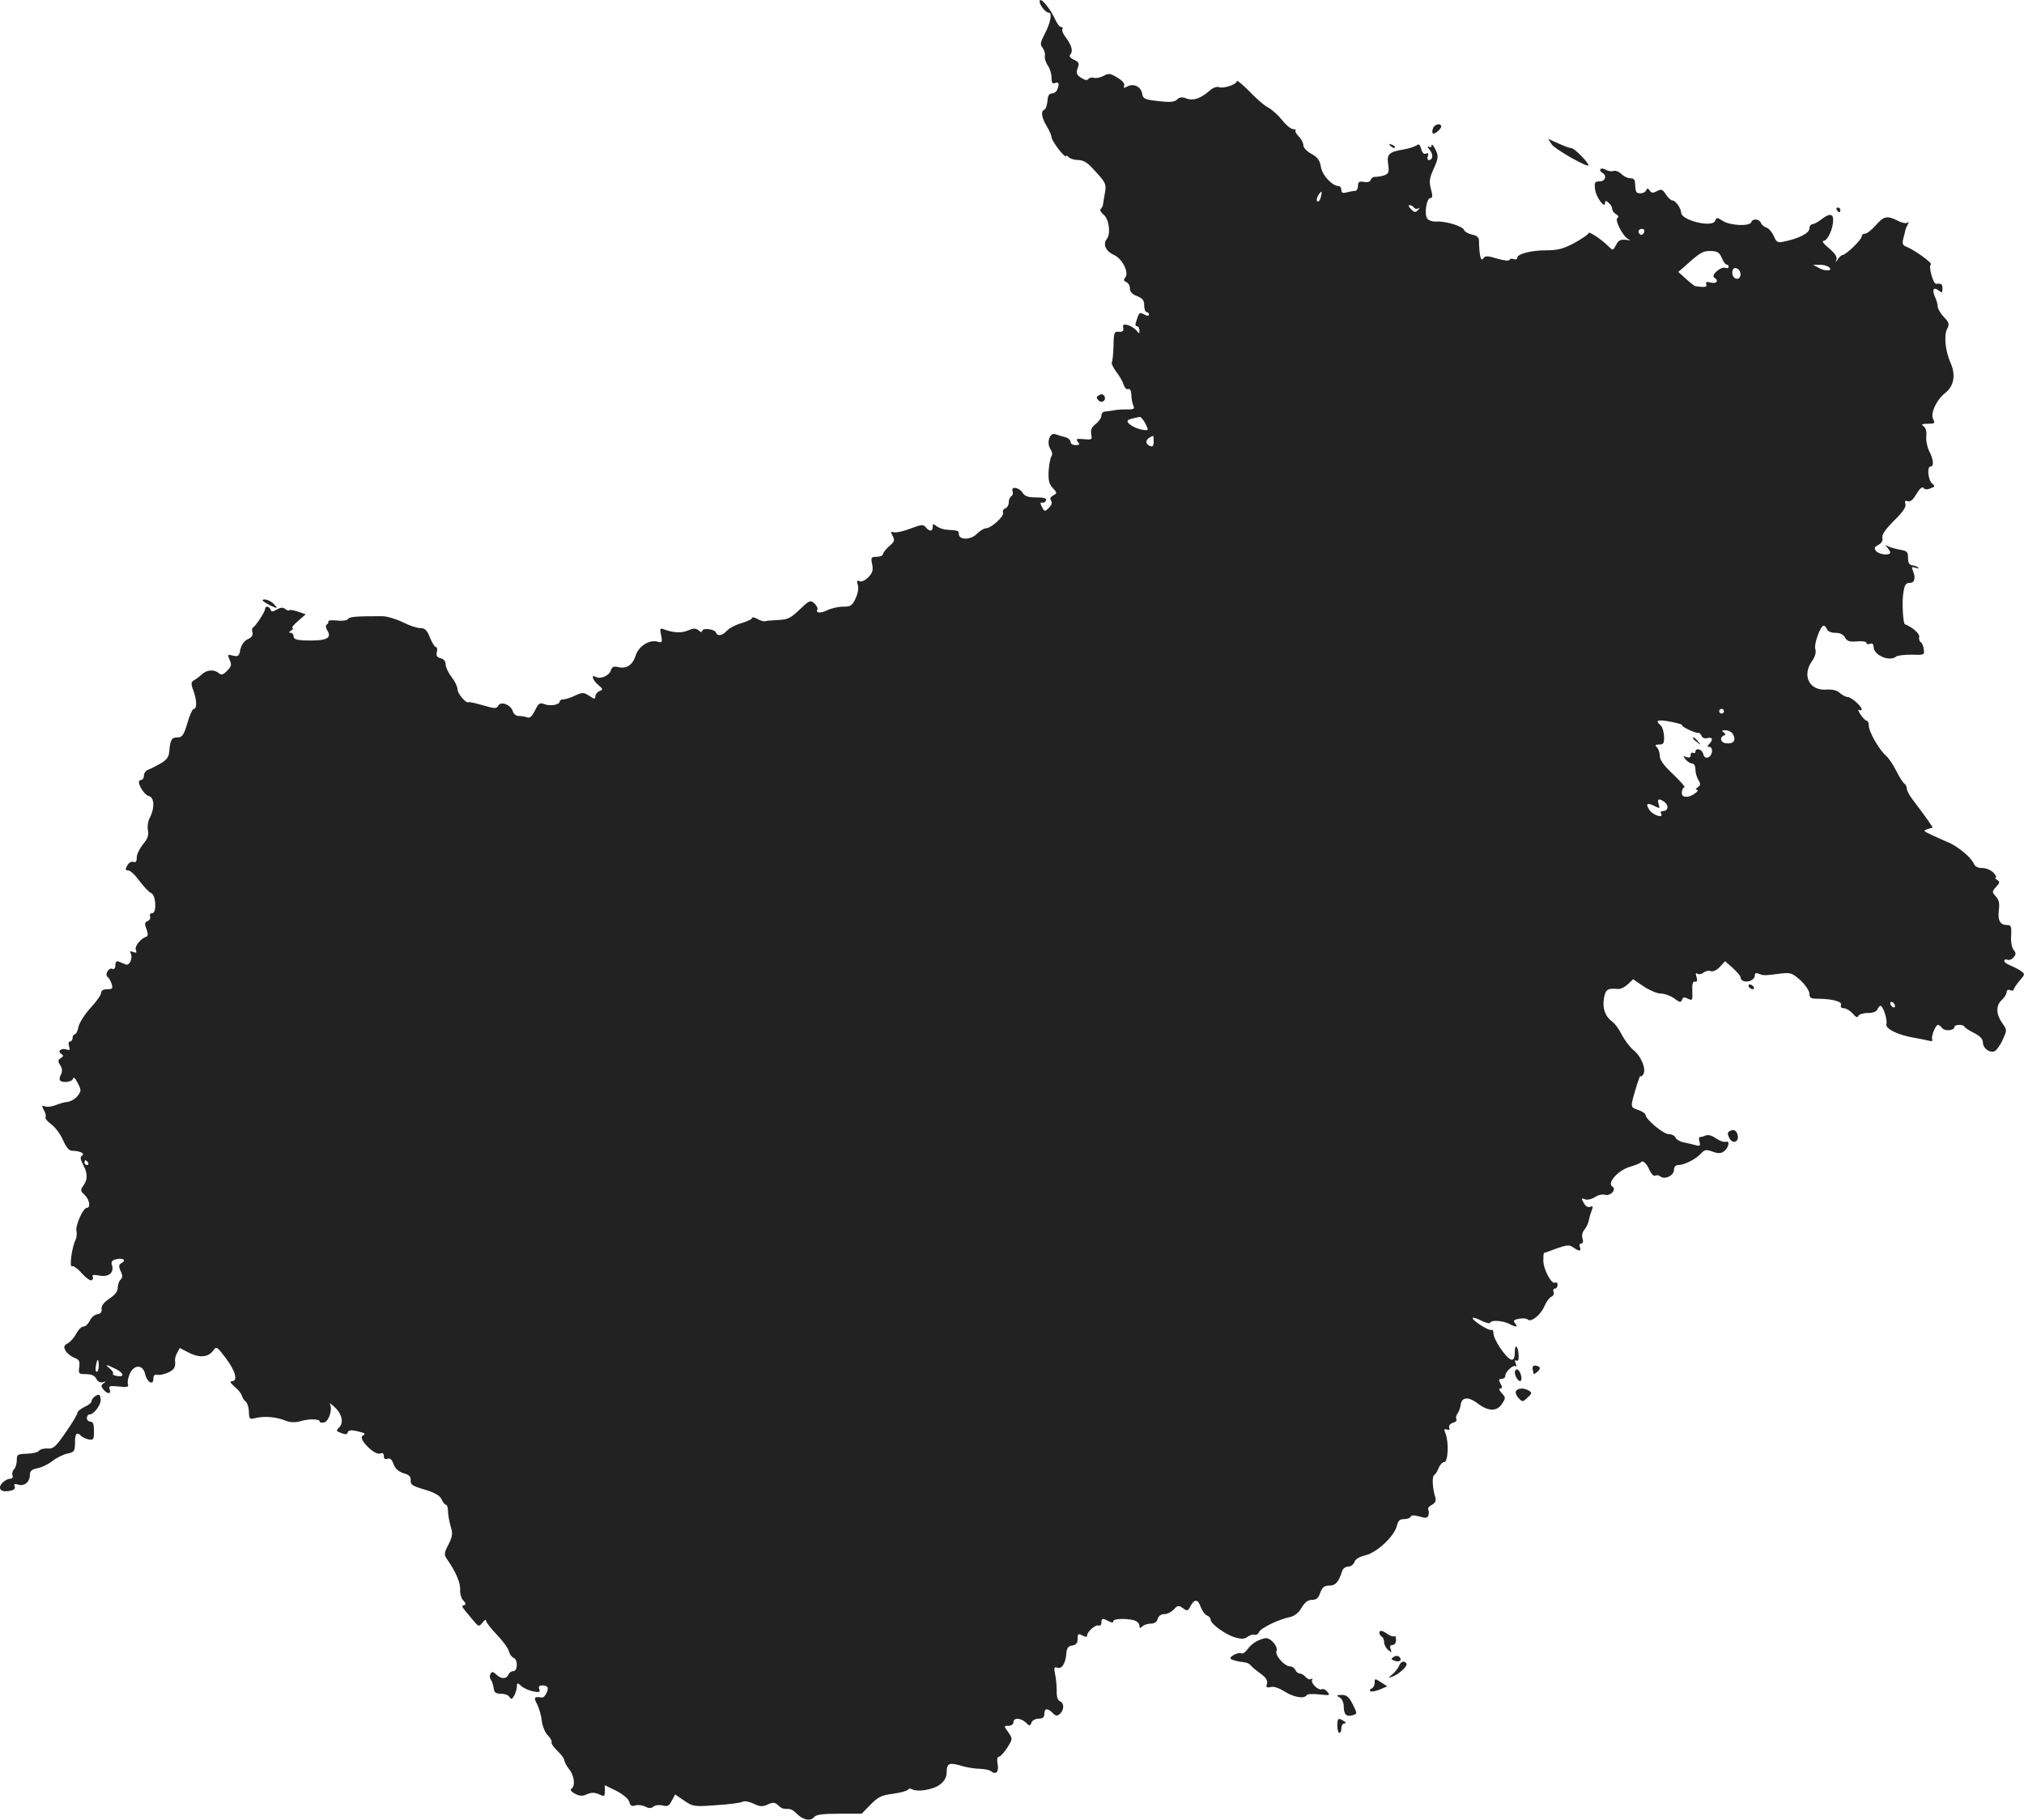 <?xml version="1.0" standalone="no"?>
<!DOCTYPE svg PUBLIC "-//W3C//DTD SVG 20010904//EN"
 "http://www.w3.org/TR/2001/REC-SVG-20010904/DTD/svg10.dtd">
<svg version="1.0" xmlns="http://www.w3.org/2000/svg"
 width="851.862pt" height="765.859pt" viewBox="0 0 851.862 765.859"
 preserveAspectRatio="xMidYMid meet">
<g transform="translate(-525.437,1348.341) scale(0.1,-0.1)"
fill="#222222" stroke="none">
<path d="M9630 13478 c0 -17 25 -48 39 -48 15 0 6 -45 -17 -88 -19 -37 -21
-46 -10 -59 7 -9 12 -24 10 -34 -2 -11 4 -29 12 -41 9 -12 16 -35 16 -51 0
-22 4 -28 15 -23 16 6 19 -3 9 -28 -3 -9 -14 -16 -23 -16 -11 0 -17 -10 -18
-32 -2 -18 -7 -34 -13 -36 -16 -6 -12 -34 10 -70 11 -18 20 -39 20 -46 0 -7
14 -30 30 -51 17 -21 30 -34 30 -29 0 4 5 3 12 -4 7 -7 25 -12 40 -12 18 0 38
-10 55 -29 63 -67 65 -70 57 -114 -4 -23 -8 -45 -8 -49 -1 -3 -5 -10 -9 -14
-4 -5 1 -15 12 -24 23 -17 31 -81 14 -102 -18 -22 -5 -52 29 -67 36 -16 66
-75 48 -96 -8 -9 -6 -14 5 -19 8 -3 15 -15 15 -27 0 -14 10 -24 30 -32 23 -9
30 -17 30 -39 0 -15 5 -28 10 -28 6 0 10 -5 10 -10 0 -7 -7 -7 -20 0 -21 11
-21 10 -36 -37 -2 -7 1 -13 6 -13 6 0 10 -8 10 -17 0 -15 -1 -15 -12 -1 -7 9
-23 19 -36 23 -19 5 -23 3 -20 -12 2 -13 -3 -17 -18 -16 -20 2 -22 -3 -23 -58
-1 -34 -4 -65 -7 -70 -3 -5 6 -24 19 -41 14 -18 28 -43 31 -55 4 -12 12 -20
19 -17 7 2 12 -6 13 -23 0 -16 4 -36 8 -46 7 -14 3 -17 -25 -17 -19 1 -45 -1
-59 -4 -14 -2 -31 -5 -37 -5 -7 -1 -13 -8 -13 -17 0 -9 -11 -25 -24 -35 -17
-13 -22 -25 -19 -43 5 -23 3 -24 -31 -21 -31 3 -35 1 -25 -11 9 -11 7 -14 -10
-14 -11 0 -21 6 -21 14 0 8 -11 17 -24 20 -13 3 -31 9 -40 12 -23 9 -38 -35
-21 -62 8 -12 10 -25 5 -30 -4 -5 -10 -32 -12 -60 -2 -41 1 -57 17 -74 19 -21
19 -22 2 -32 -12 -6 -15 -14 -9 -21 6 -8 3 -18 -8 -30 -18 -18 -19 -18 -30 2
-8 16 -8 21 1 19 6 -2 14 3 16 10 3 8 -9 12 -41 12 -35 0 -49 5 -58 20 -15 23
-50 28 -42 6 3 -8 1 -17 -5 -21 -6 -3 -11 -15 -11 -26 0 -11 -6 -22 -14 -25
-8 -3 -13 -11 -10 -18 6 -15 -50 -66 -72 -66 -8 0 -26 -11 -39 -24 -25 -26
-75 -26 -75 0 0 14 -3 15 -52 18 -14 1 -33 8 -42 15 -14 11 -16 11 -16 -3 0
-20 -14 -21 -30 -1 -10 12 -18 11 -63 -6 -28 -11 -59 -18 -69 -16 -15 4 -16 2
-6 -16 9 -18 7 -24 -16 -43 -14 -13 -26 -28 -26 -34 0 -5 -12 -10 -26 -10 -23
0 -25 -3 -19 -31 5 -24 2 -36 -15 -54 -13 -14 -29 -21 -37 -18 -12 5 -14 1 -8
-16 4 -13 0 -36 -10 -57 -14 -30 -21 -34 -53 -34 -20 0 -50 -7 -66 -15 -27
-14 -51 -12 -41 4 2 5 -4 16 -13 25 -17 15 -21 13 -62 -26 -37 -36 -50 -42
-89 -44 -25 -1 -50 -3 -56 -5 -5 -2 -20 2 -32 9 -13 7 -23 9 -23 5 0 -5 -20
-15 -44 -22 -25 -7 -52 -21 -62 -32 -19 -21 -40 -25 -46 -8 -5 15 -58 21 -58
7 0 -6 -6 -6 -15 2 -12 10 -21 10 -45 0 -28 -12 -63 -10 -102 5 -16 6 -17 3
-11 -26 6 -29 4 -32 -16 -26 -34 9 -78 -19 -91 -58 -13 -41 -39 -58 -74 -49
-19 4 -26 1 -31 -15 -7 -22 -46 -38 -64 -26 -21 12 -11 -17 12 -35 20 -17 20
-19 5 -25 -10 -4 -18 -14 -18 -22 0 -13 -4 -13 -26 2 -24 15 -28 15 -59 1 -18
-9 -40 -16 -49 -16 -9 0 -16 -4 -16 -9 0 -14 -40 -21 -65 -11 -19 7 -24 4 -39
-27 -12 -24 -21 -33 -32 -29 -9 3 -25 6 -36 6 -11 0 -22 8 -25 19 -7 27 -50
45 -61 25 -8 -14 -14 -14 -65 1 -31 9 -58 15 -61 13 -9 -7 -46 36 -46 54 0 11
-11 34 -25 52 -14 18 -25 42 -25 53 0 13 -8 23 -21 26 -16 4 -20 11 -16 26 3
12 1 21 -4 21 -5 0 -16 18 -25 40 -13 32 -21 40 -41 40 -14 0 -47 11 -74 25
-27 13 -66 25 -87 25 -110 0 -137 -2 -143 -12 -4 -6 -25 -9 -47 -6 -22 2 -38
0 -36 -4 2 -3 0 -9 -6 -13 -6 -4 -5 -13 2 -25 21 -34 -5 -45 -99 -42 -31 2
-43 6 -43 17 0 8 -6 15 -12 15 -9 0 -8 4 2 10 8 5 11 10 5 10 -5 1 5 14 23 29
l33 29 -32 11 c-18 6 -34 9 -37 6 -3 -3 -11 0 -18 6 -9 7 -19 6 -35 -3 -17
-10 -23 -10 -26 0 -6 15 -23 16 -23 2 0 -12 -41 -73 -51 -78 -4 -2 -5 -11 -2
-21 3 -11 -4 -21 -20 -28 -15 -7 -26 -23 -31 -43 -5 -28 -9 -31 -31 -26 -23 6
-24 5 -14 -18 9 -20 8 -27 -11 -46 -18 -18 -24 -19 -37 -8 -19 15 -51 12 -70
-8 -8 -7 -22 -18 -31 -23 -14 -8 -15 -14 -4 -43 15 -41 16 -78 2 -78 -5 0 -18
-27 -27 -60 -15 -51 -22 -60 -41 -60 -25 0 -31 -10 -35 -57 -2 -26 -10 -37
-37 -53 -19 -11 -43 -23 -52 -26 -10 -4 -18 -15 -18 -25 0 -11 -6 -19 -14 -19
-21 0 11 -61 35 -67 23 -6 25 -49 5 -89 -9 -15 -12 -40 -9 -55 4 -21 -1 -36
-21 -59 -14 -18 -26 -42 -26 -55 0 -17 -4 -23 -14 -19 -8 3 -19 -3 -26 -15 -9
-17 -8 -21 4 -21 9 0 30 -20 48 -45 18 -24 40 -47 48 -50 21 -7 25 -85 5 -85
-8 0 -12 -6 -9 -14 3 -7 -2 -16 -10 -19 -13 -5 -14 -12 -5 -34 6 -17 7 -29 1
-31 -25 -8 -52 -41 -46 -56 5 -12 2 -15 -12 -9 -12 4 -15 3 -10 -5 11 -19 -4
-54 -20 -48 -8 3 -21 9 -29 12 -10 4 -15 0 -15 -15 0 -13 -5 -19 -14 -15 -15
6 -32 -26 -18 -35 5 -3 12 -16 16 -28 6 -20 4 -23 -18 -23 -17 0 -26 -6 -26
-15 0 -9 -20 -37 -44 -63 -24 -26 -47 -62 -51 -79 -3 -18 -11 -33 -16 -33 -5
0 -9 -7 -9 -15 0 -8 -5 -15 -11 -15 -6 0 -8 -9 -4 -20 5 -15 3 -18 -9 -14 -22
8 -42 -6 -25 -17 12 -8 11 -11 -1 -19 -12 -8 -13 -13 -2 -30 9 -14 9 -26 3
-39 -6 -10 -7 -21 -4 -25 12 -12 52 -6 55 8 2 8 10 1 19 -18 16 -30 16 -34 0
-55 -9 -12 -28 -23 -41 -25 -14 -1 -37 -8 -52 -14 -15 -6 -35 -9 -44 -5 -14 5
-15 3 -5 -16 7 -12 10 -25 7 -30 -3 -4 8 -18 25 -30 17 -13 39 -43 49 -67 14
-31 25 -44 39 -44 31 0 55 -12 41 -20 -9 -5 -8 -15 4 -38 20 -38 20 -62 1 -89
-13 -18 -12 -22 5 -38 21 -19 27 -55 10 -55 -16 0 -49 -75 -44 -98 3 -11 1
-28 -4 -38 -15 -29 -27 -118 -14 -110 5 3 24 -10 41 -30 17 -19 36 -32 41 -29
6 4 8 11 4 16 -4 7 7 8 28 4 40 -8 63 12 54 43 -5 14 -1 21 15 25 29 8 47 -3
26 -15 -13 -7 -14 -13 -5 -34 9 -18 9 -27 0 -36 -7 -7 -12 -22 -12 -35 0 -15
-12 -30 -35 -45 -24 -16 -34 -30 -33 -43 2 -14 -4 -21 -18 -23 -12 -2 -26 -14
-32 -28 -7 -13 -18 -24 -27 -24 -8 0 -21 -13 -30 -30 -8 -16 -24 -34 -35 -40
-17 -9 -18 -15 -10 -31 6 -11 23 -24 37 -30 21 -8 24 -14 21 -39 -4 -28 -2
-30 28 -30 23 0 37 -6 44 -20 6 -12 17 -17 28 -14 14 5 14 4 3 -4 -12 -9 -12
-13 -2 -26 17 -21 35 -21 27 0 -5 14 0 16 38 12 35 -4 43 -2 39 9 -3 7 0 27 7
43 17 41 56 42 65 1 8 -35 35 -51 35 -20 0 14 5 19 18 16 9 -2 29 3 45 10 26
13 31 23 28 50 -1 7 3 22 9 33 l11 20 39 -20 c45 -23 83 -19 103 11 12 17 16
14 52 -34 41 -54 52 -97 25 -97 -10 0 -6 -7 12 -23 15 -12 28 -29 30 -37 2 -8
9 -20 16 -25 7 -6 14 -25 14 -44 1 -30 3 -32 27 -26 40 10 89 5 131 -12 15 -6
36 -7 55 -2 39 12 85 11 85 0 0 -5 9 -7 19 -4 20 5 36 56 24 77 -3 6 5 1 19
-12 32 -29 40 -66 20 -86 -14 -14 -13 -16 9 -24 17 -7 25 -6 27 3 3 12 21 11
62 -1 12 -4 12 -6 0 -14 -19 -12 51 -83 74 -74 11 4 16 1 16 -11 0 -11 5 -15
16 -11 10 4 18 -3 25 -23 7 -19 20 -31 42 -38 24 -7 31 -14 30 -30 -2 -18 8
-24 59 -39 43 -13 64 -25 71 -41 6 -13 14 -23 19 -23 4 0 8 -12 8 -26 0 -15 5
-43 11 -64 10 -31 8 -42 -9 -77 -18 -34 -19 -43 -8 -59 38 -54 59 -102 57
-131 -1 -17 5 -38 14 -46 11 -11 11 -17 3 -19 -13 -5 -14 -2 37 -63 24 -29 25
-29 40 -11 8 11 15 15 15 9 0 -7 20 -33 45 -59 25 -26 48 -57 51 -70 3 -12 12
-25 20 -28 19 -7 18 -56 -1 -56 -9 0 -18 -7 -21 -15 -8 -19 -31 -19 -51 1 -13
12 -18 13 -24 3 -4 -8 -4 -18 1 -24 4 -5 10 -21 12 -35 2 -20 9 -25 31 -25 15
0 32 -6 36 -14 7 -11 11 -10 20 7 6 11 11 28 11 38 0 15 2 16 18 2 9 -9 32
-19 49 -23 28 -5 32 -4 27 9 -4 12 0 16 15 16 12 0 21 -6 21 -12 0 -16 -15
-40 -24 -39 -34 5 -37 1 -20 -30 8 -17 17 -48 19 -70 3 -21 13 -47 25 -59 11
-11 18 -24 16 -29 -3 -4 8 -21 24 -36 17 -16 30 -34 30 -41 0 -6 9 -23 20 -37
22 -27 27 -72 9 -82 -6 -4 0 -13 16 -21 20 -10 31 -11 50 -2 19 8 31 8 50 0
23 -11 25 -10 25 13 l0 25 49 -24 c29 -15 51 -34 54 -46 4 -17 11 -20 26 -15
11 3 30 1 41 -5 16 -8 25 -8 35 0 7 6 24 8 38 5 21 -6 28 -2 39 20 l14 26 38
-26 c37 -25 42 -26 135 -19 53 3 102 10 110 14 8 5 29 1 48 -8 26 -13 37 -13
59 -3 22 10 30 9 43 -3 16 -15 20 -16 46 -16 8 0 22 -8 32 -19 26 -27 58 -34
73 -16 9 11 34 15 107 15 l94 0 38 39 c32 32 46 39 94 45 31 4 59 12 63 17 3
5 10 6 17 2 22 -13 90 -2 118 20 20 16 28 31 28 55 1 36 12 39 71 21 19 -5 51
-10 70 -10 19 -1 40 -5 47 -11 20 -16 33 0 26 32 -3 19 -1 30 6 30 6 0 21 17
35 38 23 37 23 37 4 65 -19 27 -19 27 1 27 12 0 21 7 21 15 0 20 29 19 52 -1
16 -16 18 -16 24 0 3 9 17 16 30 16 17 0 24 6 24 20 0 24 13 26 35 4 12 -13
19 -14 30 -4 19 16 19 46 1 53 -10 4 -15 20 -14 45 0 21 -3 53 -7 70 -5 25 -4
31 8 27 19 -8 35 14 39 55 2 27 8 36 26 38 16 3 22 10 22 28 0 22 3 23 20 14
14 -7 20 -7 20 0 0 16 35 47 48 42 7 -2 12 3 12 12 0 19 5 20 31 6 13 -7 19
-7 19 0 0 11 52 13 88 4 12 -4 22 -13 22 -22 0 -12 3 -13 12 -4 7 7 23 12 36
12 15 0 26 7 29 20 3 12 14 20 28 20 12 0 30 9 40 20 16 17 20 18 38 5 18 -13
22 -12 31 7 17 33 33 32 44 -2 6 -16 18 -33 27 -36 8 -3 15 -11 15 -18 0 -17
63 -63 103 -74 27 -8 40 -7 53 3 10 7 23 11 30 8 6 -2 14 3 17 11 7 17 81 53
128 63 21 4 38 17 51 39 14 24 27 34 45 34 18 0 27 8 34 30 9 23 17 30 38 30
27 0 39 14 55 63 3 9 14 17 25 17 11 0 22 9 26 19 3 12 21 23 48 29 49 13 121
81 131 125 5 20 12 27 30 27 14 0 26 5 28 10 2 7 14 7 36 1 26 -8 34 -7 38 4
3 8 3 19 0 24 -4 6 3 15 15 21 15 9 19 17 14 33 -12 39 -14 87 -4 93 6 3 14
17 19 30 5 13 16 24 23 24 16 0 20 80 6 118 -8 20 -7 23 5 19 10 -4 13 -1 10
8 -3 8 3 16 15 20 12 3 19 11 15 16 -3 6 -1 15 4 22 6 7 12 23 14 37 4 34 32
37 73 6 43 -33 80 -34 101 -1 16 24 16 27 -1 45 -11 12 -13 20 -6 20 9 0 9 5
1 20 -9 16 -8 20 5 20 8 0 15 6 15 13 0 18 35 49 44 40 4 -4 4 1 0 11 -5 13
-4 17 3 13 7 -4 10 4 9 22 -2 41 -16 52 -16 13 0 -48 -21 -41 -64 22 -14 21
-26 47 -26 58 0 11 -4 17 -8 14 -10 -6 -86 43 -79 51 3 2 20 -3 38 -13 18 -9
35 -12 36 -7 4 12 54 8 81 -6 28 -15 37 -14 23 3 -9 11 -6 15 16 19 16 3 32 2
37 -3 14 -14 56 20 71 57 8 18 21 36 29 39 8 3 12 12 9 20 -3 8 0 14 6 14 6 0
11 7 11 16 0 8 -4 12 -10 9 -15 -9 -50 56 -50 93 0 17 1 32 3 32 1 0 25 8 53
19 43 15 53 16 69 5 25 -18 36 -18 29 1 -4 8 -1 15 6 15 7 0 9 8 5 21 -4 12
-1 27 8 37 8 9 17 28 19 42 3 14 9 33 13 43 5 13 3 16 -8 11 -10 -3 -20 3 -27
17 -11 19 -10 21 5 15 10 -4 28 0 42 9 13 9 32 13 42 10 24 -7 51 23 31 35
-23 14 25 68 73 82 23 7 44 15 47 19 8 12 24 -3 38 -34 7 -15 17 -25 22 -22 6
4 16 2 23 -3 18 -15 57 4 57 28 0 13 7 20 18 20 25 0 75 25 96 49 15 16 22 17
47 8 21 -8 34 -9 47 -1 21 14 30 48 10 42 -7 -3 -26 4 -41 14 -18 13 -34 17
-45 12 -9 -4 -20 -7 -23 -6 -4 1 -5 -8 -2 -19 5 -17 2 -20 -13 -16 -10 3 -33
8 -51 12 -17 3 -34 13 -37 21 -3 8 -16 14 -28 14 -23 0 -98 63 -98 82 0 5 -14
14 -31 20 -34 12 -34 9 -6 103 9 28 16 46 16 40 1 -5 6 -2 12 7 13 23 -10 78
-44 104 -13 11 -34 39 -46 61 -11 23 -29 48 -39 55 -31 22 -44 56 -37 99 7 39
15 44 59 40 11 -1 29 8 42 20 l22 21 44 -30 c24 -16 56 -30 71 -30 16 0 41 -9
57 -20 24 -18 29 -19 34 -6 4 11 10 12 25 4 18 -9 20 -7 18 32 -1 31 2 42 11
40 10 -2 11 4 7 19 -5 15 -4 19 4 14 7 -4 18 -1 26 5 8 7 22 10 30 6 10 -3 25
4 38 18 l22 24 33 -29 c17 -16 32 -33 32 -38 0 -16 19 -23 40 -16 11 4 20 13
20 22 0 11 5 13 18 8 18 -8 21 -8 92 1 41 5 48 2 83 -29 20 -19 37 -44 37 -56
0 -17 6 -21 33 -21 62 0 106 -12 100 -26 -3 -9 1 -14 12 -14 9 0 26 -10 37
-22 13 -16 21 -19 24 -10 3 6 21 12 40 12 22 0 37 6 40 15 4 8 9 15 13 15 11
0 30 -58 25 -77 -5 -20 51 -47 121 -58 22 -4 48 -9 59 -12 10 -3 16 -1 13 5
-7 10 14 62 24 62 4 0 12 -6 18 -14 12 -14 51 -10 51 5 0 11 37 12 42 2 2 -5
20 -17 41 -27 24 -12 37 -26 37 -39 0 -26 30 -48 51 -37 8 5 24 27 33 49 18
39 18 40 -3 69 -26 38 -27 74 -1 97 11 10 20 25 20 33 0 8 6 12 15 8 8 -3 15
-2 15 3 0 4 11 21 24 36 24 28 24 29 6 42 -10 7 -30 17 -44 23 -14 5 -26 14
-26 19 0 6 6 8 13 5 8 -3 20 2 27 11 10 12 10 18 -1 31 -7 9 -12 34 -10 60 2
37 0 44 -16 44 -30 0 -41 19 -36 61 4 29 1 45 -12 59 -17 19 -17 21 1 41 16
17 16 22 4 29 -8 6 -11 10 -6 10 5 0 1 9 -9 20 -10 11 -31 20 -47 20 -18 0
-31 6 -36 18 -10 26 -70 76 -112 92 -19 8 -50 22 -69 31 -32 15 -33 17 -13 23
l21 7 -23 34 c-13 18 -37 51 -54 73 -18 22 -32 47 -32 55 0 9 -5 19 -10 22 -6
4 -21 27 -34 53 -13 26 -33 56 -45 66 -29 26 -71 100 -71 125 0 12 -4 21 -9
21 -5 0 -16 12 -26 26 -9 15 -12 23 -6 20 6 -4 11 -3 11 2 0 13 -44 52 -60 52
-7 0 -22 8 -32 17 -12 11 -33 16 -59 14 -70 -4 -101 60 -58 120 13 19 18 36
14 50 -7 21 21 99 35 99 5 0 10 -7 14 -15 3 -9 18 -15 35 -15 20 0 34 -7 41
-20 8 -15 19 -19 50 -16 22 2 40 -1 40 -6 0 -6 7 -8 15 -4 10 3 15 -1 15 -13
0 -35 67 -64 95 -41 6 5 35 8 65 8 53 -2 55 -1 51 23 -1 13 -7 27 -13 30 -5 3
-8 14 -6 23 2 13 -30 41 -60 52 -8 3 -13 92 -7 130 5 35 10 44 26 44 16 0 23
9 21 30 0 3 -4 13 -7 23 -6 14 -3 16 11 11 11 -4 16 -4 12 0 -3 4 -14 9 -25
10 -13 2 -18 12 -18 32 0 25 -4 29 -35 34 -20 4 -42 10 -50 15 -12 6 -13 5 -2
-6 6 -7 12 -17 12 -21 0 -14 -47 -9 -59 6 -10 12 -8 17 9 26 14 8 20 18 17 30
-3 12 12 35 49 72 37 36 52 58 48 70 -4 13 -1 16 10 12 11 -4 22 6 37 31 13
22 25 32 29 25 4 -7 15 -8 29 -2 20 7 21 9 7 21 -17 15 -22 71 -6 71 15 0 12
31 -6 65 -8 16 -14 44 -12 63 2 21 -3 36 -12 42 -11 7 -6 10 18 10 29 0 32 2
23 19 -13 24 13 81 51 111 36 28 45 76 22 126 -22 50 -29 117 -14 144 10 19 8
26 -14 49 -14 15 -26 35 -26 44 0 9 -5 28 -12 42 -13 30 -5 43 17 25 13 -10
15 -9 15 9 0 19 -4 22 -27 20 -12 -1 -33 75 -22 81 9 6 -69 62 -105 76 -13 5
-16 13 -11 33 4 14 8 31 9 36 1 6 6 16 10 24 6 10 5 12 -2 7 -6 -4 -25 0 -41
9 -44 22 -58 19 -92 -20 -17 -19 -37 -35 -45 -35 -8 0 -14 -5 -14 -12 0 -13
-67 -78 -81 -78 -4 0 -13 -8 -19 -17 -10 -16 -11 -16 -6 -1 3 11 -8 27 -32 47
-23 19 -31 30 -22 31 17 0 40 52 40 88 0 27 -17 28 -50 2 -14 -11 -31 -20 -37
-20 -7 0 -13 -8 -13 -18 0 -20 -45 -43 -111 -56 -22 -5 -29 -1 -39 24 -7 16
-20 32 -30 35 -10 3 -21 12 -24 20 -7 18 -35 20 -41 3 -7 -18 -90 -14 -120 6
-23 15 -26 15 -32 0 -11 -30 -143 2 -143 35 -1 20 -24 51 -37 51 -6 0 -18 11
-27 25 -14 22 -20 24 -38 14 -16 -9 -23 -8 -30 2 -7 11 -11 11 -15 2 -2 -7
-13 -13 -24 -13 -19 0 -21 4 -23 45 -1 13 -7 19 -19 18 -11 0 -27 7 -38 18
-10 10 -25 16 -33 13 -8 -3 -24 -1 -35 6 -21 11 -31 -3 -11 -15 19 -12 10 -35
-13 -35 -20 0 -23 -4 -19 -34 4 -33 42 -84 42 -56 0 10 3 10 15 0 8 -7 15 -18
15 -26 0 -7 7 -17 16 -22 10 -6 13 -12 6 -16 -13 -8 23 -78 46 -89 12 -5 8 -6
-11 -3 -22 3 -31 -2 -41 -22 -13 -24 -13 -24 -32 -5 -29 29 -84 66 -84 55 0
-5 -27 -23 -59 -41 -47 -25 -71 -31 -118 -31 -64 0 -123 -15 -123 -32 0 -6 -6
-8 -14 -5 -8 3 -16 2 -18 -3 -2 -6 -25 -3 -52 5 -39 12 -51 12 -57 3 -12 -19
-18 5 -20 75 0 11 -10 20 -29 23 -16 4 -31 12 -34 20 -6 16 -80 38 -117 35
-14 -1 -31 4 -37 12 -14 17 -4 87 13 87 9 0 10 9 2 38 -8 29 -6 45 8 77 25 55
25 62 9 93 -8 15 -14 21 -14 14 0 -8 -5 -10 -12 -6 -7 4 -6 -1 3 -12 17 -20
15 -44 -3 -44 -6 0 -7 7 -4 16 4 11 2 15 -8 11 -9 -4 -16 3 -20 20 -5 18 -10
22 -19 15 -7 -5 -30 -13 -52 -17 -65 -11 -74 -19 -68 -63 5 -34 2 -40 -18 -47
-13 -4 -30 -6 -37 -6 -7 1 -15 -4 -18 -12 -3 -9 -14 -12 -30 -9 -19 3 -24 0
-24 -17 0 -11 -6 -21 -12 -21 -7 0 -23 -3 -35 -6 -17 -5 -23 -2 -23 10 0 9 -5
16 -10 16 -28 0 -71 46 -76 81 -5 29 -14 41 -40 55 -19 10 -34 26 -34 36 0 10
-9 27 -19 37 -11 11 -17 22 -14 25 4 3 -1 6 -10 6 -9 0 -30 17 -47 39 -17 21
-43 44 -58 52 -15 7 -51 38 -79 68 -29 29 -53 49 -53 43 0 -14 -57 -33 -76
-25 -8 3 -25 -3 -37 -14 -39 -34 -70 -45 -99 -34 -19 7 -29 6 -39 -4 -11 -11
-29 -13 -79 -7 -57 6 -65 10 -68 30 -4 30 -36 46 -62 32 -15 -8 -18 -8 -14 3
3 9 -8 22 -29 34 -29 18 -37 19 -58 7 -13 -7 -31 -11 -41 -8 -9 3 -19 0 -23
-5 -4 -7 -15 -5 -30 5 -20 13 -22 20 -15 40 8 21 6 26 -15 36 -18 8 -22 15
-15 23 12 14 4 40 -22 74 -10 13 -15 27 -12 32 3 5 0 9 -6 9 -6 0 -17 15 -25
33 -20 45 -64 97 -65 75z m1183 -826 c-3 -12 -9 -19 -14 -16 -5 3 -3 14 3 24
15 24 19 21 11 -8z m392 -42 c4 -6 12 -7 18 -4 8 5 8 2 -1 -7 -10 -11 -15 -10
-29 4 -10 10 -12 17 -6 17 7 0 15 -5 18 -10z m969 -105 c-4 -8 -10 -12 -15 -9
-14 8 -10 24 6 24 9 0 12 -6 9 -15z m327 -107 c6 -15 15 -28 20 -28 5 0 9 -4
9 -10 0 -5 -7 -7 -14 -4 -19 7 -62 -31 -47 -41 21 -12 11 -27 -14 -21 -18 5
-23 3 -19 -7 4 -12 -5 -14 -47 -8 -3 1 -20 14 -38 30 l-33 30 29 25 c63 57 75
64 108 63 28 -1 36 -6 46 -29z m448 -37 c25 -16 -8 -22 -36 -7 l-28 15 25 0
c14 1 31 -3 39 -8z m-369 -32 c0 -10 -6 -19 -14 -19 -16 0 -25 19 -19 37 7 18
33 4 33 -18z m-2505 -628 c14 -29 14 -30 -8 -27 -28 3 -67 24 -67 36 0 7 8 10
52 19 4 0 14 -12 23 -28z m35 -76 c0 -18 -4 -23 -15 -19 -25 10 -19 33 13 43
1 1 2 -10 2 -24z m2400 -1135 c0 -5 -4 -10 -10 -10 -5 0 -10 5 -10 10 0 6 5
10 10 10 6 0 10 -4 10 -10z m-176 -59 c-5 -5 57 -35 69 -32 4 0 10 -5 13 -13
3 -8 13 -12 25 -9 21 6 25 -7 7 -25 -9 -9 -9 -12 0 -12 18 0 15 -37 -4 -44
-11 -4 -18 1 -21 14 -5 21 -33 28 -33 9 0 -5 -4 -7 -10 -4 -5 3 -10 -1 -10 -9
0 -10 -6 -13 -17 -9 -16 6 -16 5 -4 -10 7 -9 20 -17 27 -17 8 0 14 -10 14 -25
0 -14 6 -34 13 -45 10 -17 9 -22 -3 -30 -8 -5 -11 -10 -6 -10 20 0 -19 -30
-40 -30 -17 0 -22 5 -21 20 1 11 6 20 11 20 5 0 -16 24 -47 54 -39 36 -57 61
-57 78 0 13 -5 29 -12 36 -9 9 -7 12 10 12 18 0 21 5 20 35 -1 19 -7 40 -15
46 -24 21 -13 25 42 15 30 -6 52 -12 49 -15z m215 -39 c13 -25 1 -40 -29 -37
-25 2 -30 26 -8 34 6 2 5 7 -3 12 -10 6 -8 9 8 9 12 0 27 -8 32 -18z m-288
-285 c18 -14 14 -37 -7 -37 -9 0 -12 -4 -9 -10 14 -23 -34 -8 -49 15 -18 27
-8 32 26 14 18 -9 19 -8 13 10 -7 23 2 26 26 8z m969 -858 c0 -6 -4 -7 -10 -4
-5 3 -10 11 -10 16 0 6 5 7 10 4 6 -3 10 -11 10 -16z m-7605 -659 c3 -5 1 -10
-4 -10 -6 0 -11 5 -11 10 0 6 2 10 4 10 3 0 8 -4 11 -10z m45 -855 c0 -14 -4
-25 -9 -25 -4 0 -6 11 -3 25 2 14 6 25 8 25 2 0 4 -11 4 -25z m73 -14 c33 -17
36 -34 5 -29 -13 2 -21 6 -18 10 3 4 -4 14 -15 23 -22 18 -14 17 28 -4z"/>
<path d="M12380 10376 c0 -2 8 -10 18 -17 15 -13 16 -12 3 4 -13 16 -21 21
-21 13z"/>
<path d="M11286 12944 c-4 -9 -4 -19 -1 -22 6 -6 35 18 35 29 0 16 -28 10 -34
-7z"/>
<path d="M11785 12876 c14 -21 155 -101 155 -88 -1 13 -60 72 -72 72 -7 0 -32
9 -55 20 l-43 19 15 -23z"/>
<path d="M11107 12869 c7 -7 15 -10 18 -7 3 3 -2 9 -12 12 -14 6 -15 5 -6 -5z"/>
<path d="M12985 12600 c3 -5 8 -10 11 -10 2 0 4 5 4 10 0 6 -5 10 -11 10 -5 0
-7 -4 -4 -10z"/>
<path d="M9880 11820 c-12 -7 -12 -12 -2 -22 14 -14 35 1 24 19 -5 8 -13 9
-22 3z"/>
<path d="M6360 10956 c0 -3 14 -11 30 -20 34 -16 37 -15 14 8 -14 14 -44 22
-44 12z"/>
<path d="M12615 9330 c3 -5 11 -10 16 -10 6 0 7 5 4 10 -3 6 -11 10 -16 10 -6
0 -7 -4 -4 -10z"/>
<path d="M12533 8722 c-9 -5 -8 -12 0 -29 14 -26 41 -16 35 12 -4 21 -18 28
-35 17z"/>
<path d="M11705 7721 c2 -9 4 -18 4 -20 1 -2 8 2 16 9 16 14 13 23 -9 26 -8 1
-13 -5 -11 -15z"/>
<path d="M11630 7708 c0 -19 18 -43 25 -36 9 9 -4 48 -16 48 -5 0 -9 -6 -9
-12z"/>
<path d="M11635 7629 c-4 -5 1 -19 10 -29 17 -18 18 -18 38 1 19 17 20 21 7
29 -20 13 -47 12 -55 -1z"/>
<path d="M5658 7609 c-10 -6 -18 -15 -18 -22 0 -7 -13 -18 -30 -25 -16 -8 -30
-19 -30 -25 0 -7 -22 -43 -49 -82 -42 -61 -52 -70 -77 -68 -15 1 -31 -3 -35
-9 -4 -7 -27 -12 -51 -13 -40 -1 -43 -3 -43 -28 0 -14 -5 -31 -12 -38 -6 -6
-9 -18 -6 -25 3 -8 -1 -14 -8 -14 -23 -1 -50 -27 -44 -42 4 -10 16 -13 36 -10
21 3 29 9 25 19 -4 11 -1 13 15 8 25 -8 49 11 49 40 0 17 7 24 32 29 17 3 46
17 64 31 18 14 47 28 64 31 27 6 30 10 30 45 0 39 7 48 26 29 6 -6 20 -12 32
-15 20 -3 22 0 22 36 0 28 -4 39 -15 39 -8 0 -15 7 -15 15 0 8 5 15 10 15 20
0 51 42 48 65 -2 19 -6 22 -20 14z"/>
<path d="M11060 6611 c0 -6 5 -13 10 -16 6 -3 10 -14 10 -24 0 -10 8 -25 17
-32 15 -12 16 -12 10 4 -4 11 -2 17 8 17 9 0 15 9 15 22 0 12 -3 18 -6 15 -4
-3 -16 0 -28 8 -24 17 -36 19 -36 6z"/>
<path d="M10542 6575 c-13 -7 -30 -22 -38 -34 -9 -12 -19 -19 -24 -16 -12 7
-54 -14 -46 -23 7 -6 27 -11 59 -15 10 -1 21 -7 25 -12 4 -6 22 -21 40 -34 24
-17 32 -29 29 -43 -5 -16 -2 -19 15 -15 12 4 36 -4 59 -19 39 -24 83 -32 93
-15 3 5 27 6 53 3 44 -5 47 -4 34 11 -7 9 -18 14 -23 11 -13 -8 -49 26 -41 39
3 5 1 7 -4 4 -6 -4 -16 0 -23 8 -7 8 -18 15 -25 15 -7 0 -15 7 -19 15 -3 8
-13 15 -22 15 -23 0 -65 47 -57 65 7 19 -24 55 -46 54 -9 -1 -26 -7 -39 -14z"/>
<path d="M11120 6510 c-12 -8 -12 -10 3 -16 21 -8 35 2 21 16 -5 5 -15 6 -24
0z"/>
<path d="M11143 6473 c-4 -10 -16 -26 -28 -36 -19 -16 -19 -17 0 -10 27 10 65
44 59 55 -9 14 -24 9 -31 -9z"/>
<path d="M11040 6401 c0 -11 -6 -21 -12 -24 -7 -2 -10 -7 -7 -11 4 -4 21 -1
39 6 l33 14 -26 17 c-26 17 -27 17 -27 -2z"/>
<path d="M10893 6339 c10 -6 17 -22 17 -39 0 -33 12 -44 39 -35 18 5 18 7 -1
45 -16 32 -26 40 -47 40 -22 -1 -24 -2 -8 -11z"/>
<path d="M10883 6220 c0 -16 4 -30 9 -30 4 0 8 9 8 20 0 11 6 20 13 20 8 0 7
4 -3 10 -23 15 -27 12 -27 -20z"/>
</g>
</svg>
